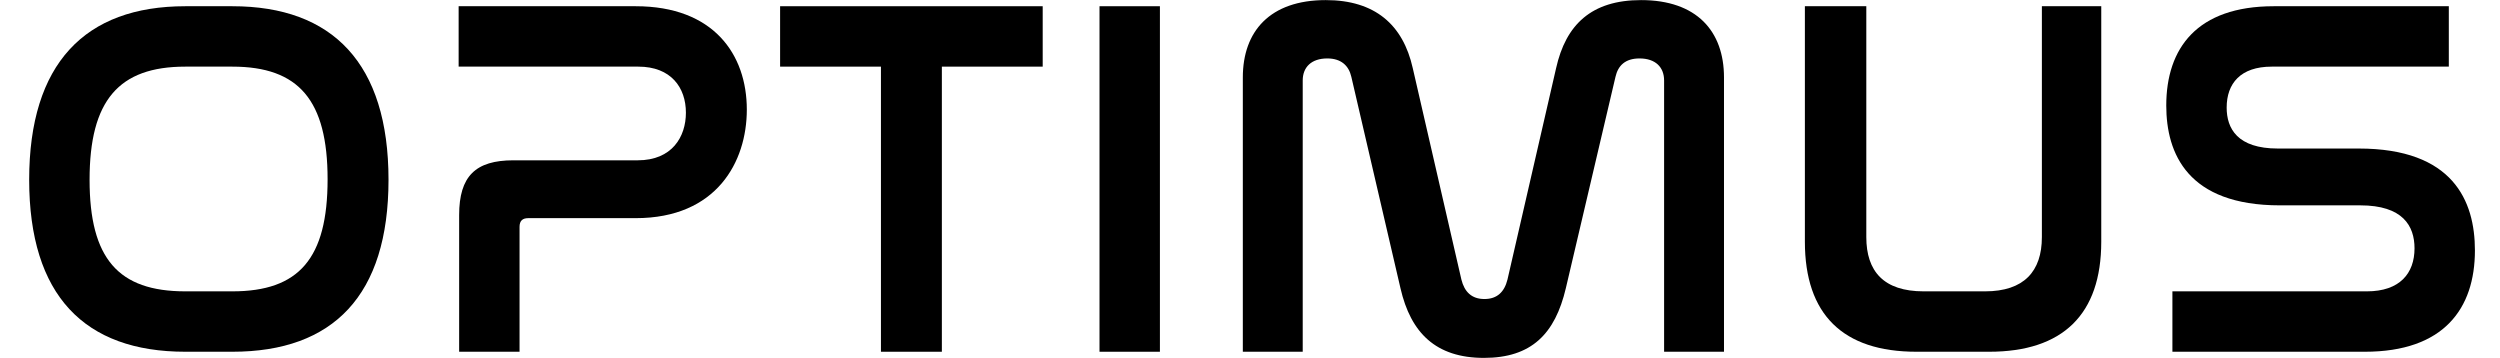 <svg xmlns="http://www.w3.org/2000/svg" xmlns:xlink="http://www.w3.org/1999/xlink" version="1.1" width="121.06pt" height="17.33pt" viewBox="0 0 121.06 17.33">
<defs>
<path id="font_0_49" d="M.362 .675C.166 .675 .057 .563 .057 .336 .057 .11 .165 0 .362 0H.454C.651 0 .759 .11 .759 .336 .759 .563 .65 .675 .454 .675H.362M.454 .557C.584 .557 .64 .491 .64 .337 .64 .182 .584 .118 .454 .118H.362C.231 .118 .175 .182 .175 .336 .175 .491 .232 .557 .362 .557H.454Z"/>
<path id="font_0_50" d="M.08 .675V.557H.431C.495 .557 .524 .516 .524 .467 .524 .42 .497 .374 .43 .374H.187C.113 .374 .081 .343 .081 .267V0H.199V.244C.199 .256 .205 .261 .216 .261H.426C.584 .261 .643 .371 .643 .473 .643 .581 .578 .675 .426 .675H.08Z"/>
<path id="font_0_54" d="M.029 .675V.557H.226V0H.345V.557H.542V.675H.029Z"/>
<path id="font_0_43" d="M.082 .675V0H.2V.675H.082Z"/>
<path id="font_0_47" d="M.198 .53C.198 .556 .215 .573 .246 .573 .273 .573 .288 .559 .293 .537L.389 .124C.409 .037 .458-.012 .552-.012 .645-.012 .691 .035 .712 .124L.809 .537C.814 .559 .828 .573 .856 .573 .887 .573 .904 .556 .904 .53V0H1.021V.536C1.021 .626 .968 .687 .859 .687 .762 .687 .712 .639 .693 .554L.598 .141C.592 .117 .578 .103 .553 .103 .528 .103 .514 .117 .508 .141L.413 .554C.394 .639 .339 .687 .243 .687 .134 .687 .081 .626 .081 .536V0H.198V.53Z"/>
<path id="font_0_55" d="M.077 .675V.215C.077 .073 .151 0 .295 0H.437C.581 0 .656 .073 .656 .215V.675H.54V.224C.54 .157 .505 .118 .429 .118H.309C.231 .118 .197 .157 .197 .224V.675H.077Z"/>
<path id="font_0_53" d="M.261 .675C.111 .675 .051 .593 .051 .481 .051 .387 .093 .286 .273 .286H.43C.513 .286 .536 .246 .536 .202 .536 .153 .507 .118 .443 .118H.063V0H.439C.593 0 .654 .084 .654 .198 .654 .295 .611 .397 .427 .397H.269C.19 .397 .169 .436 .169 .477 .169 .524 .196 .557 .257 .557H.603V.675H.261Z"/>
</defs>
<use data-text="O" xlink:href="#font_0_49" transform="matrix(24.787,0,0,-24.787,0,17.033)"/>
<use data-text="P" xlink:href="#font_0_50" transform="matrix(24.787,0,0,-24.787,20.226,17.033)"/>
<use data-text="T" xlink:href="#font_0_54" transform="matrix(24.787,0,0,-24.787,37.057,17.033)"/>
<use data-text="I" xlink:href="#font_0_43" transform="matrix(24.787,0,0,-24.787,51.21,17.033)"/>
<use data-text="M" xlink:href="#font_0_47" transform="matrix(24.787,0,0,-24.787,58.175,17.033)"/>
<use data-text="U" xlink:href="#font_0_55" transform="matrix(24.787,0,0,-24.787,85.491,17.033)"/>
<use data-text="S" xlink:href="#font_0_53" transform="matrix(24.787,0,0,-24.787,103.635,17.033)"/>
</svg>
